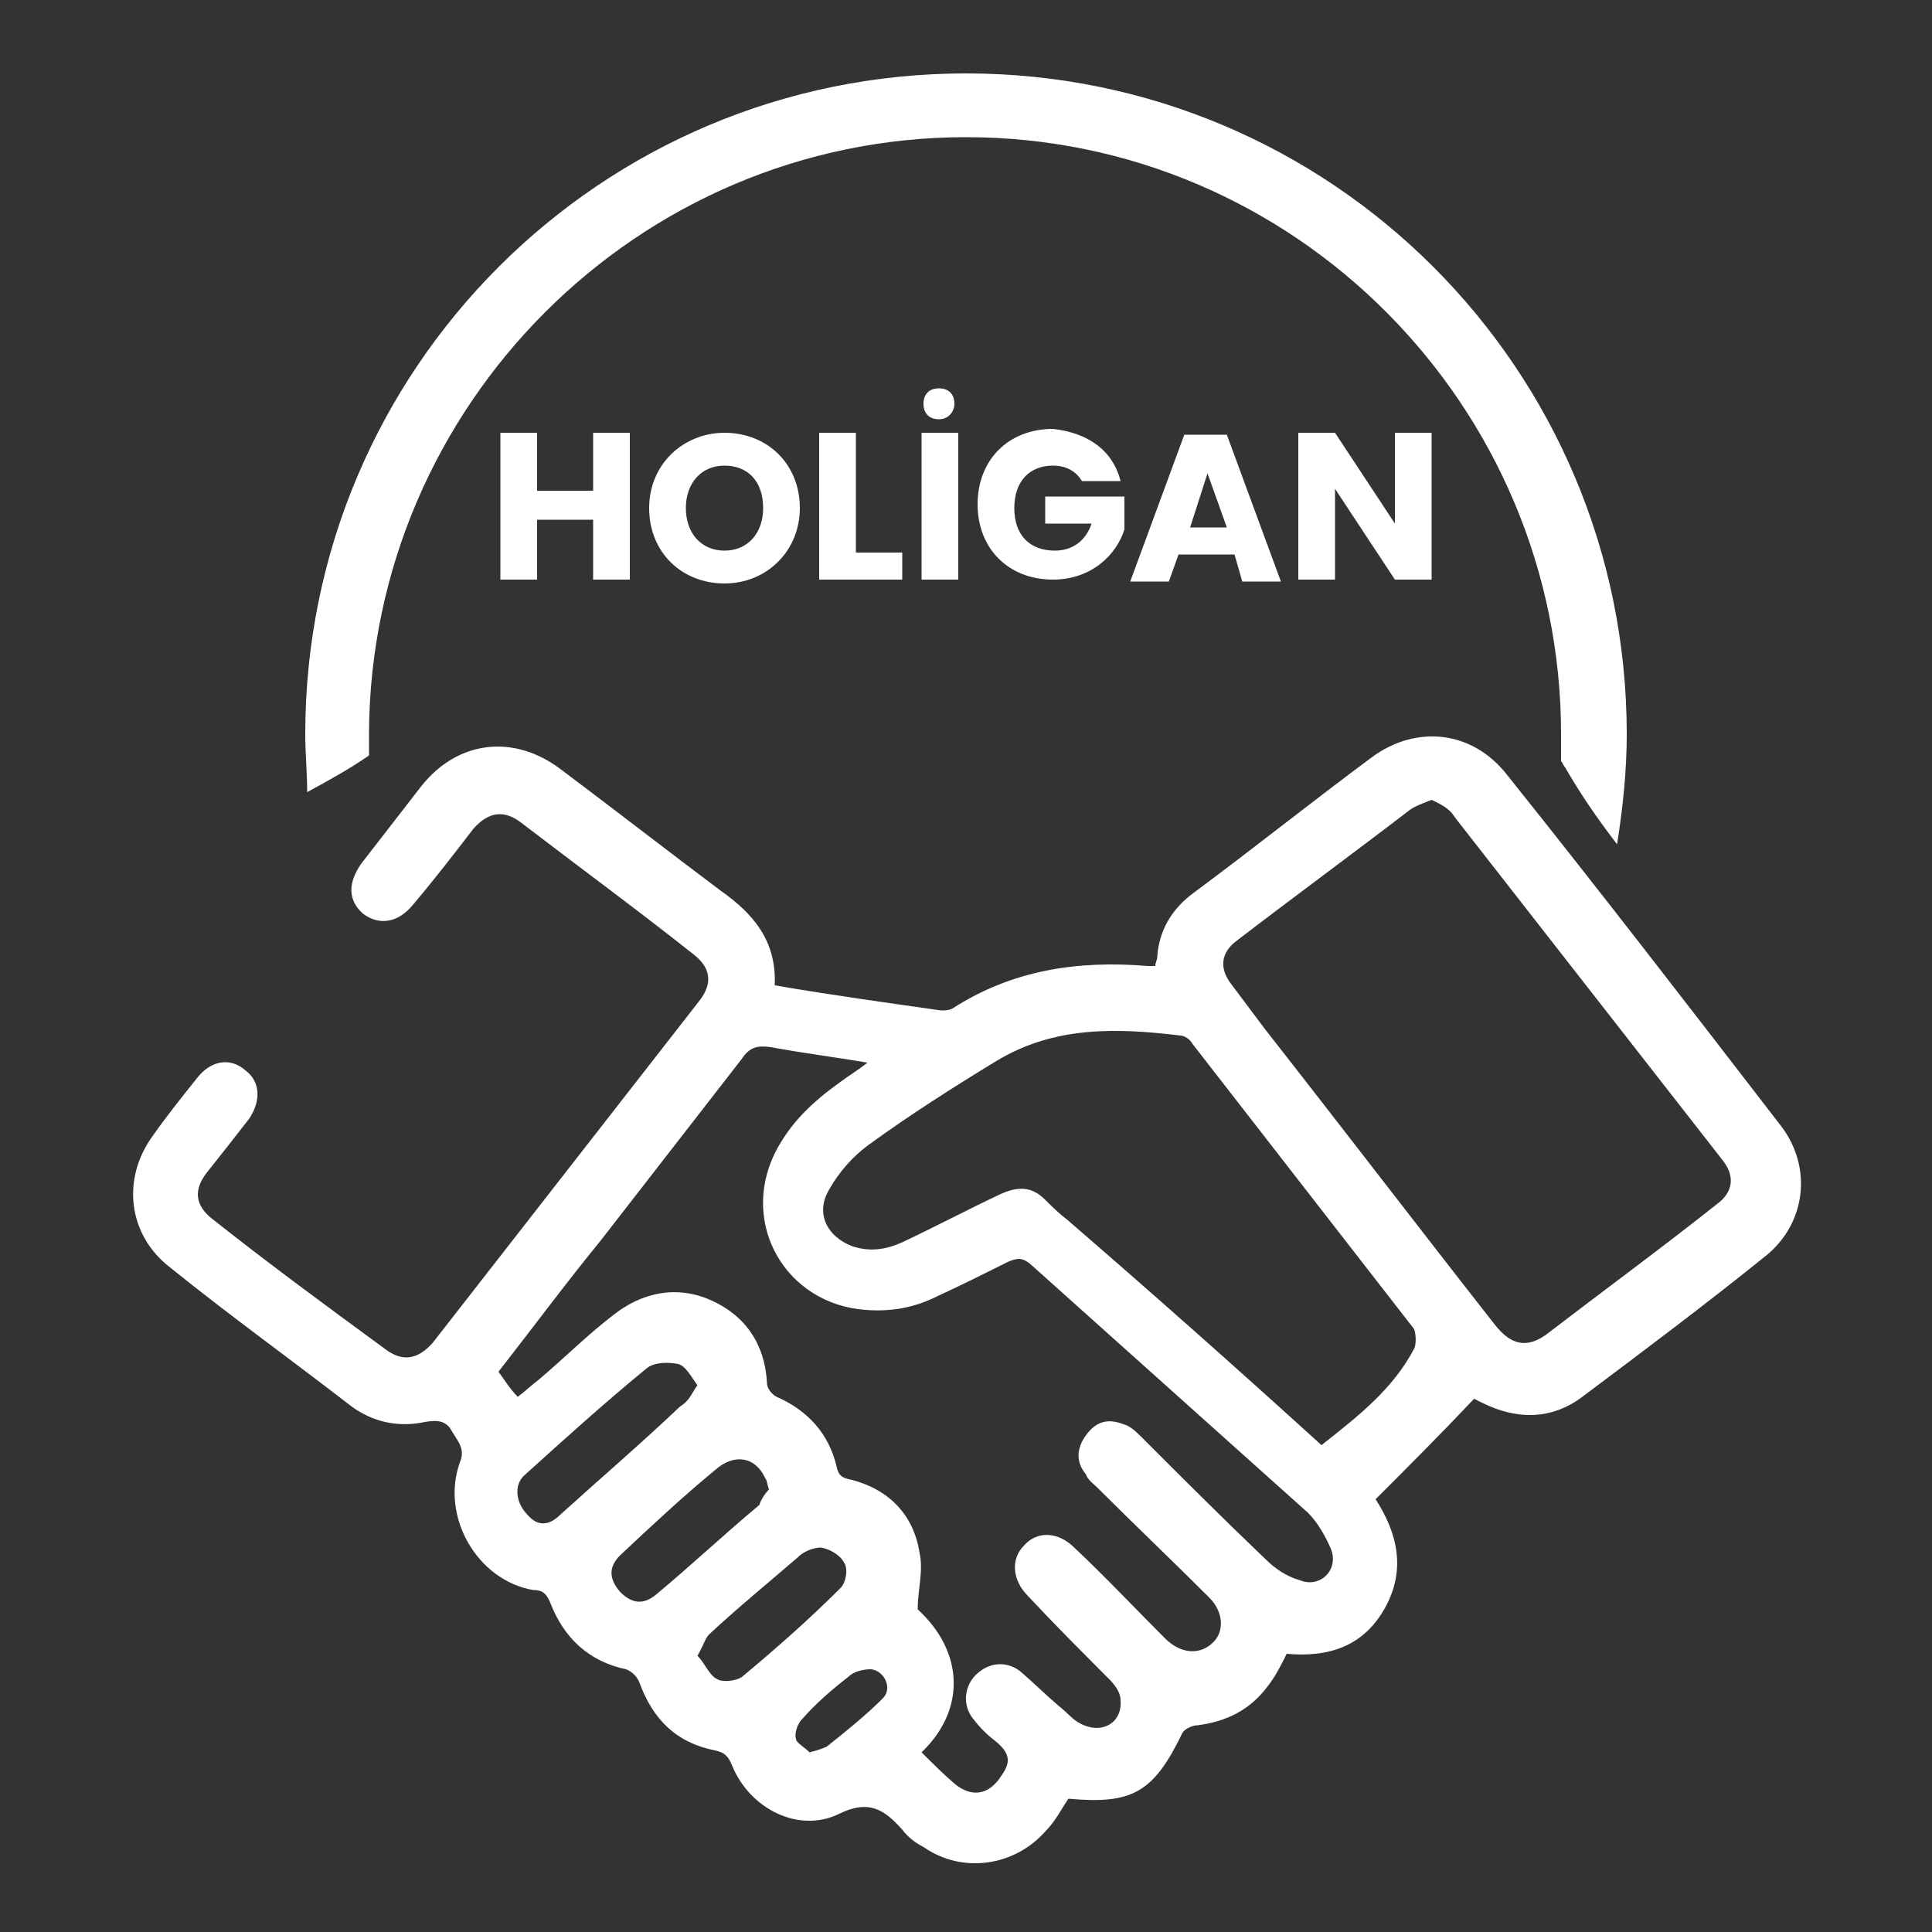 <?xml version="1.0" encoding="UTF-8"?> <!-- Generator: Adobe Illustrator 24.1.2, SVG Export Plug-In . SVG Version: 6.00 Build 0) --> <svg xmlns="http://www.w3.org/2000/svg" xmlns:xlink="http://www.w3.org/1999/xlink" version="1.1" id="Layer_1" x="0px" y="0px" viewBox="0 0 100 100" style="enable-background:new 0 0 100 100;" xml:space="preserve"><rect x="0" y="0" width="100" height="100" fill="#333333" stroke="none"/> <g> <path style="fill:#FFFFFF;" d="M40.1,51c2.9,0.5,5.8,0.9,8.6,1.3c0.2,0,0.4,0,0.6-0.1c3.1-2,6.5-2.5,10.1-2.2c0.1,0,0.2,0,0.4,0 c0-0.2,0.1-0.3,0.1-0.5c0.1-1.4,0.8-2.5,1.9-3.3c3.1-2.3,6.1-4.7,9.2-7c2.3-1.7,5.2-1.4,7,0.9c4.8,6,9.5,12.1,14.2,18.2 c1.6,2.1,1.3,5-0.8,6.7c-3.1,2.5-6.3,4.9-9.5,7.3c-1.6,1.2-3.4,1.2-5.2,0.3c-0.2-0.1-0.4-0.2-0.4-0.2c-1.7,1.8-3.4,3.5-5.1,5.2 c1.1,1.7,1.6,3.6,0.5,5.6s-2.9,2.6-5.1,2.4c-0.3,0.6-0.6,1.2-1,1.7c-0.9,1.2-2.1,1.8-3.6,2c-0.3,0-0.7,0.2-0.8,0.4 c-1.5,3.1-2.6,3.7-5.9,3.4c-0.4,0.6-0.7,1.2-1.2,1.7c-1.6,1.8-4.3,2.2-6.3,0.8c-0.4-0.2-0.8-0.5-1.1-0.9c-0.9-1-1.7-1.6-3.3-0.8 c-2.1,1-4.6-0.3-5.5-2.5c-0.2-0.5-0.4-0.7-0.9-0.8c-2-0.4-3.2-1.6-3.9-3.5c-0.1-0.3-0.4-0.6-0.7-0.7c-1.9-0.4-3.2-1.6-3.9-3.4 c-0.2-0.5-0.4-0.7-0.9-0.7c-2.9-0.5-4.8-3.8-3.8-6.6c0.3-0.7-0.1-1.1-0.4-1.6c-0.3-0.6-0.8-0.6-1.4-0.5c-1.4,0.3-2.7,0-3.8-0.8 c-3.1-2.4-6.3-4.7-9.4-7.2c-2.2-1.7-2.5-4.6-0.9-6.8c0.7-1,1.5-2,2.3-3c0.7-0.9,1.7-1.1,2.5-0.4c0.8,0.6,0.8,1.6,0.2,2.5 c-0.7,0.9-1.4,1.8-2.2,2.8c-0.7,0.9-0.6,1.7,0.3,2.4c2.9,2.3,5.9,4.5,8.9,6.7c0.9,0.7,1.7,0.6,2.5-0.3c4.6-5.9,9.2-11.8,13.8-17.7 c0.7-0.9,0.6-1.7-0.3-2.4C33,47.1,30,44.9,27,42.6c-0.9-0.7-1.7-0.6-2.5,0.3c-1,1.3-2,2.6-3.1,3.9c-0.8,1-1.8,1.1-2.6,0.5 c-0.8-0.7-0.8-1.6-0.1-2.6c1-1.3,2.1-2.7,3.1-4c1.9-2.4,4.8-2.7,7.2-0.9c2.8,2.1,5.5,4.2,8.3,6.3C39,47.3,40.2,48.7,40.1,51z M47.7,90.7c0.6,0.6,1.2,1.2,1.8,1.7c0.8,0.6,1.6,0.5,2.2-0.3c0.5-0.7,0.8-1.2-0.2-2c-0.4-0.3-0.8-0.7-1.1-1.1 c-0.6-0.7-0.5-1.7,0.1-2.3c0.6-0.6,1.5-0.8,2.3-0.2c0.7,0.6,1.3,1.2,2,1.8c0.4,0.3,0.7,0.7,1.1,0.9c1.1,0.6,2.2,0,2.1-1.2 c0-0.4-0.3-0.8-0.6-1.1c-1.4-1.4-2.8-2.8-4.2-4.3c-0.8-0.8-0.9-1.9-0.2-2.6c0.7-0.8,1.8-0.7,2.6,0.1c1.6,1.5,3.1,3.1,4.7,4.7 c0.8,0.8,1.8,0.9,2.5,0.2c0.6-0.6,0.5-1.6-0.2-2.3c-1.9-1.9-3.9-3.8-5.8-5.7c-0.2-0.2-0.5-0.4-0.6-0.7c-0.5-0.6-0.5-1.3,0-2 s1.1-0.9,1.9-0.6c0.4,0.1,0.7,0.4,1,0.7c2.1,2.1,4.2,4.2,6.4,6.3c0.5,0.5,1.1,0.9,1.8,1.1c1,0.4,2-0.5,1.6-1.6 c-0.3-0.7-0.7-1.4-1.2-1.9c-4.8-4.3-9.6-8.6-14.4-12.9c-0.4-0.3-0.6-0.3-1.1-0.1c-1.2,0.6-2.4,1.2-3.7,1.8 c-1.2,0.6-2.4,0.8-3.7,0.7c-4.1-0.3-6.5-4.4-4.7-8.1c0.8-1.6,2-2.7,3.4-3.7c0.4-0.3,0.9-0.6,1.4-1c-1.8-0.3-3.4-0.5-5-0.8 c-0.7-0.1-1.1,0-1.5,0.6c-2.4,3.1-4.9,6.3-7.3,9.4c-1.8,2.2-3.5,4.5-5.3,6.8c0.3,0.4,0.6,0.9,1,1.3c0.4-0.3,0.7-0.6,1.1-0.9 c1.3-1.1,2.5-2.3,3.8-3.3c1.5-1.2,3.3-1.6,5.1-0.8c1.8,0.8,2.8,2.3,2.9,4.3c0,0.3,0.3,0.6,0.5,0.7c1.6,0.7,2.7,1.9,3.1,3.6 c0.1,0.5,0.3,0.6,0.8,0.7c1.9,0.5,3.2,1.8,3.5,3.8c0.2,0.9-0.1,1.9-0.1,2.9C49.9,85.5,50,88.5,47.7,90.7z M74.1,41.4 c-0.5,0.2-0.8,0.3-1.1,0.5c-3,2.3-6,4.5-9,6.8c-0.8,0.6-0.9,1.4-0.3,2.2s1.2,1.6,1.8,2.4c4,5.1,7.9,10.2,11.9,15.3 c0.8,1,1.6,1.2,2.6,0.5c3-2.3,6-4.5,8.9-6.8c0.8-0.6,0.9-1.4,0.3-2.2c-4.6-5.9-9.3-11.9-13.9-17.8C75,41.8,74.5,41.6,74.1,41.4z M68.4,74.8c1.9-1.5,3.7-2.9,4.8-5c0.1-0.2,0.1-0.7,0-1c-3.8-4.9-7.7-9.9-11.5-14.8c-0.1-0.2-0.4-0.4-0.6-0.4 c-3.3-0.4-6.5-0.5-9.5,1.3c-2.3,1.4-4.5,2.8-6.7,4.4c-0.8,0.6-1.5,1.4-2,2.3c-0.7,1.2-0.1,2.4,1.2,2.9c0.9,0.3,1.7,0.2,2.6-0.2 c1.7-0.8,3.4-1.7,5.1-2.5c0.9-0.4,1.6-0.4,2.3,0.3c0.3,0.3,0.7,0.7,1.1,1C59.6,66.9,64,70.8,68.4,74.8z M36.1,71.7 c-0.3-0.4-0.6-1-1-1.1c-0.5-0.1-1.2-0.1-1.6,0.2c-2.2,1.8-4.3,3.7-6.4,5.6c-0.5,0.5-0.4,1.4,0.2,2c0.5,0.6,1.1,0.6,1.7,0 c2.1-1.9,4.2-3.7,6.2-5.6C35.7,72.5,35.8,72.1,36.1,71.7z M39.8,77.1c-0.1-0.3-0.1-0.5-0.2-0.6c-0.5-1.1-1.6-1.3-2.6-0.4 c-1.7,1.4-3.3,2.9-4.9,4.4c-0.6,0.6-0.6,1.2,0,1.9c0.6,0.6,1.2,0.7,1.9,0.1c1.8-1.5,3.5-3.1,5.3-4.6C39.4,77.6,39.6,77.3,39.8,77.1 z M36.1,85.7c0.4,0.4,0.6,1,1,1.2c0.3,0.2,1,0.1,1.3-0.1c1.8-1.5,3.5-3,5.1-4.6c0.3-0.3,0.4-1,0.2-1.3c-0.2-0.4-0.7-0.7-1.2-0.8 c-0.4,0-0.9,0.2-1.2,0.5c-1.5,1.3-3.1,2.6-4.6,4C36.5,84.8,36.4,85.2,36.1,85.7z M41.9,90.7c0.4-0.1,0.7-0.2,0.9-0.3 c1-0.8,2-1.6,2.9-2.5c0.5-0.5,0.1-1.4-0.6-1.5c-0.4,0-0.9,0.1-1.2,0.4c-0.9,0.7-1.7,1.4-2.4,2.2c-0.2,0.2-0.4,0.7-0.3,1 C41.2,90.2,41.6,90.4,41.9,90.7z"></path> <path style="fill:#FFFFFF;" d="M50,3.8C31.1,3.8,15.8,19.1,15.8,38c0,1,0.1,2,0.1,3c1.1-0.6,2.2-1.2,3.2-1.9c0-0.4,0-0.8,0-1.2 C19.2,21,33,7.1,50,7.1S80.8,21,80.8,38c0,0.5,0,0.9,0,1.4c0.1,0.1,0.1,0.2,0.2,0.3c0.8,1.4,1.7,2.7,2.7,4c0.3-1.9,0.5-3.8,0.5-5.7 C84.2,19.1,68.9,3.8,50,3.8z"></path> <g> <path style="fill:#FFFFFF;" d="M30.7,26.9h-2.9V30h-1.9v-7.6h1.9v3h2.9v-3h1.9V30h-1.9C30.7,30,30.7,26.9,30.7,26.9z"></path> <path style="fill:#FFFFFF;" d="M37.5,30.2c-2.2,0-3.9-1.6-3.9-3.9s1.8-3.9,3.9-3.9c2.2,0,3.9,1.6,3.9,3.9 C41.4,28.5,39.7,30.2,37.5,30.2z M37.5,28.5c1.2,0,2-0.9,2-2.2c0-1.4-0.8-2.2-2-2.2s-2,0.9-2,2.2S36.3,28.5,37.5,28.5z"></path> <path style="fill:#FFFFFF;" d="M44.3,22.4v6.2h2.4V30h-4.3v-7.6C42.4,22.4,44.3,22.4,44.3,22.4z"></path> <path style="fill:#FFFFFF;" d="M47.7,22.4h1.9V30h-1.9V22.4z M47.8,20.9c0-0.5,0.3-0.8,0.8-0.8s0.8,0.3,0.8,0.8 c0,0.4-0.3,0.8-0.8,0.8C48.1,21.7,47.8,21.4,47.8,20.9z"></path> <path style="fill:#FFFFFF;" d="M58,24.9h-2c-0.3-0.5-0.8-0.8-1.5-0.8c-1.2,0-2,0.8-2,2.2c0,1.4,0.8,2.2,2.1,2.2 c0.9,0,1.6-0.5,1.9-1.4h-2.4v-1.4h4.1v1.7c-0.4,1.3-1.7,2.6-3.7,2.6c-2.3,0-3.9-1.6-3.9-3.9s1.6-3.9,3.9-3.9 C56.3,22.4,57.6,23.3,58,24.9z"></path> <path style="fill:#FFFFFF;" d="M63.9,28.7H61l-0.5,1.4h-2l2.8-7.6h2.2l2.8,7.6h-2L63.9,28.7z M62.5,24.5l-0.9,2.8h1.9L62.5,24.5z"></path> <path style="fill:#FFFFFF;" d="M74.1,22.4V30h-1.9l-3.1-4.7V30h-1.9v-7.6h1.9l3.1,4.7v-4.7C72.2,22.4,74.1,22.4,74.1,22.4z"></path> </g> </g> </svg> 